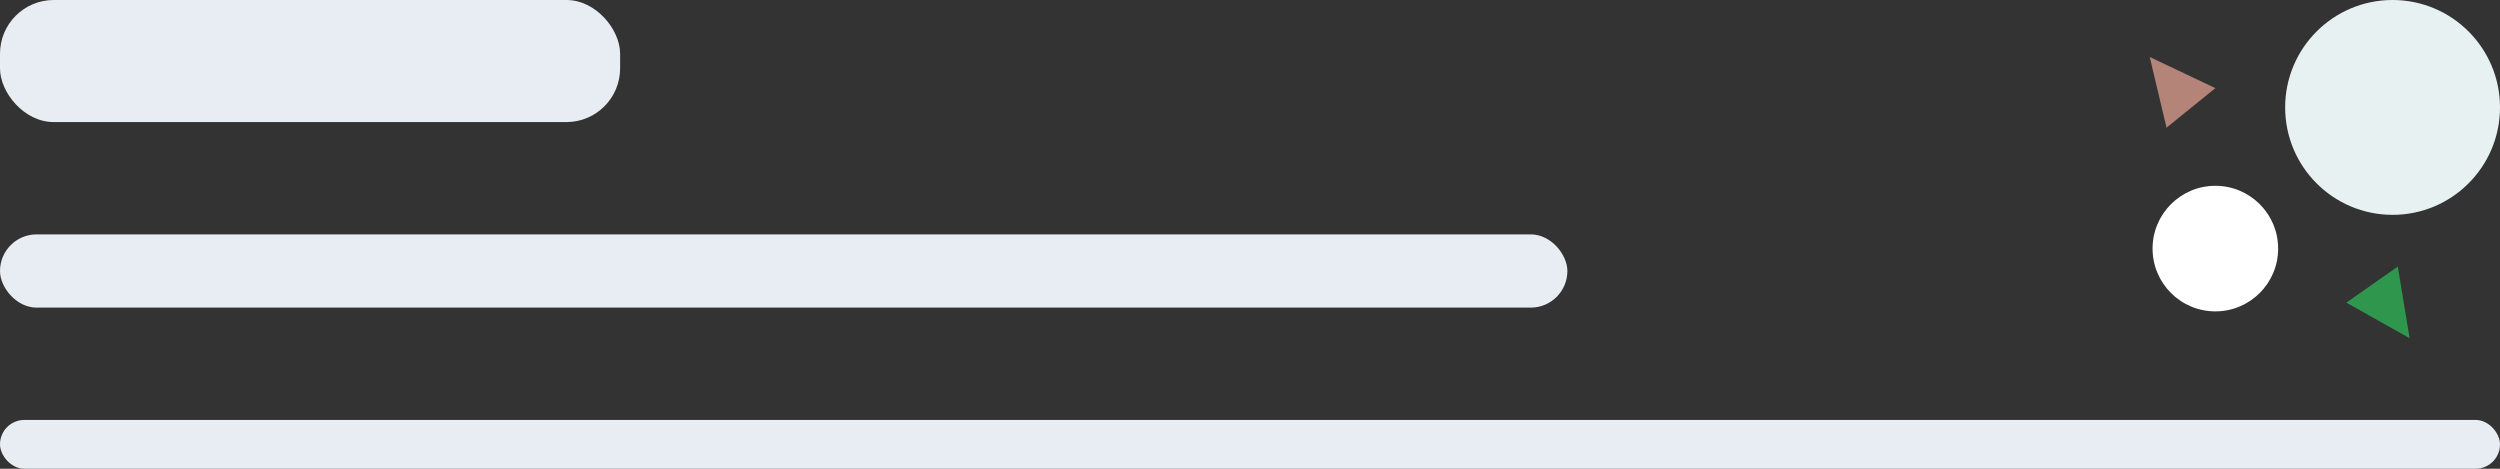 <svg xmlns="http://www.w3.org/2000/svg" width="512" height="96" viewBox="0 0 512 96">
  <rect x="0" y="0" width="512" height="96" fill="#333333" stroke="none"/>
  <g id="Group_17" data-name="Group 17" transform="translate(-320 -2584)">
    <circle id="Ellipse_3" data-name="Ellipse 3" cx="22" cy="22" r="22" transform="translate(788 2584)" fill="#e8f1f2"/>
    <ellipse id="Ellipse_4" data-name="Ellipse 4" cx="12.859" cy="12.859" rx="12.859" ry="12.859" transform="translate(760.845 2622.053)" fill="#fff"/>
    <path id="Polygon_1" data-name="Polygon 1" d="M6.435,0l6.435,13.406H0Z" transform="translate(755.267 2599.73) rotate(-39)" fill="#b48479"/>
    <path id="Polygon_2" data-name="Polygon 2" d="M6.435,0l6.435,13.406H0Z" transform="matrix(-0.819, 0.574, -0.574, -0.819, 818.762, 2649.572)" fill="rgba(46,194,90,0.69)"/>
    <rect id="Rectangle_10" data-name="Rectangle 10" width="127" height="25" rx="11" transform="translate(320 2584)" fill="#e7edf2"/>
    <rect id="Rectangle_11" data-name="Rectangle 11" width="321" height="15" rx="7.5" transform="translate(320 2632)" fill="#e7edf2"/>
    <rect id="Rectangle_12" data-name="Rectangle 12" width="512" height="10" rx="5" transform="translate(320 2670)" fill="#e7edf2"/>
  </g>
</svg>
